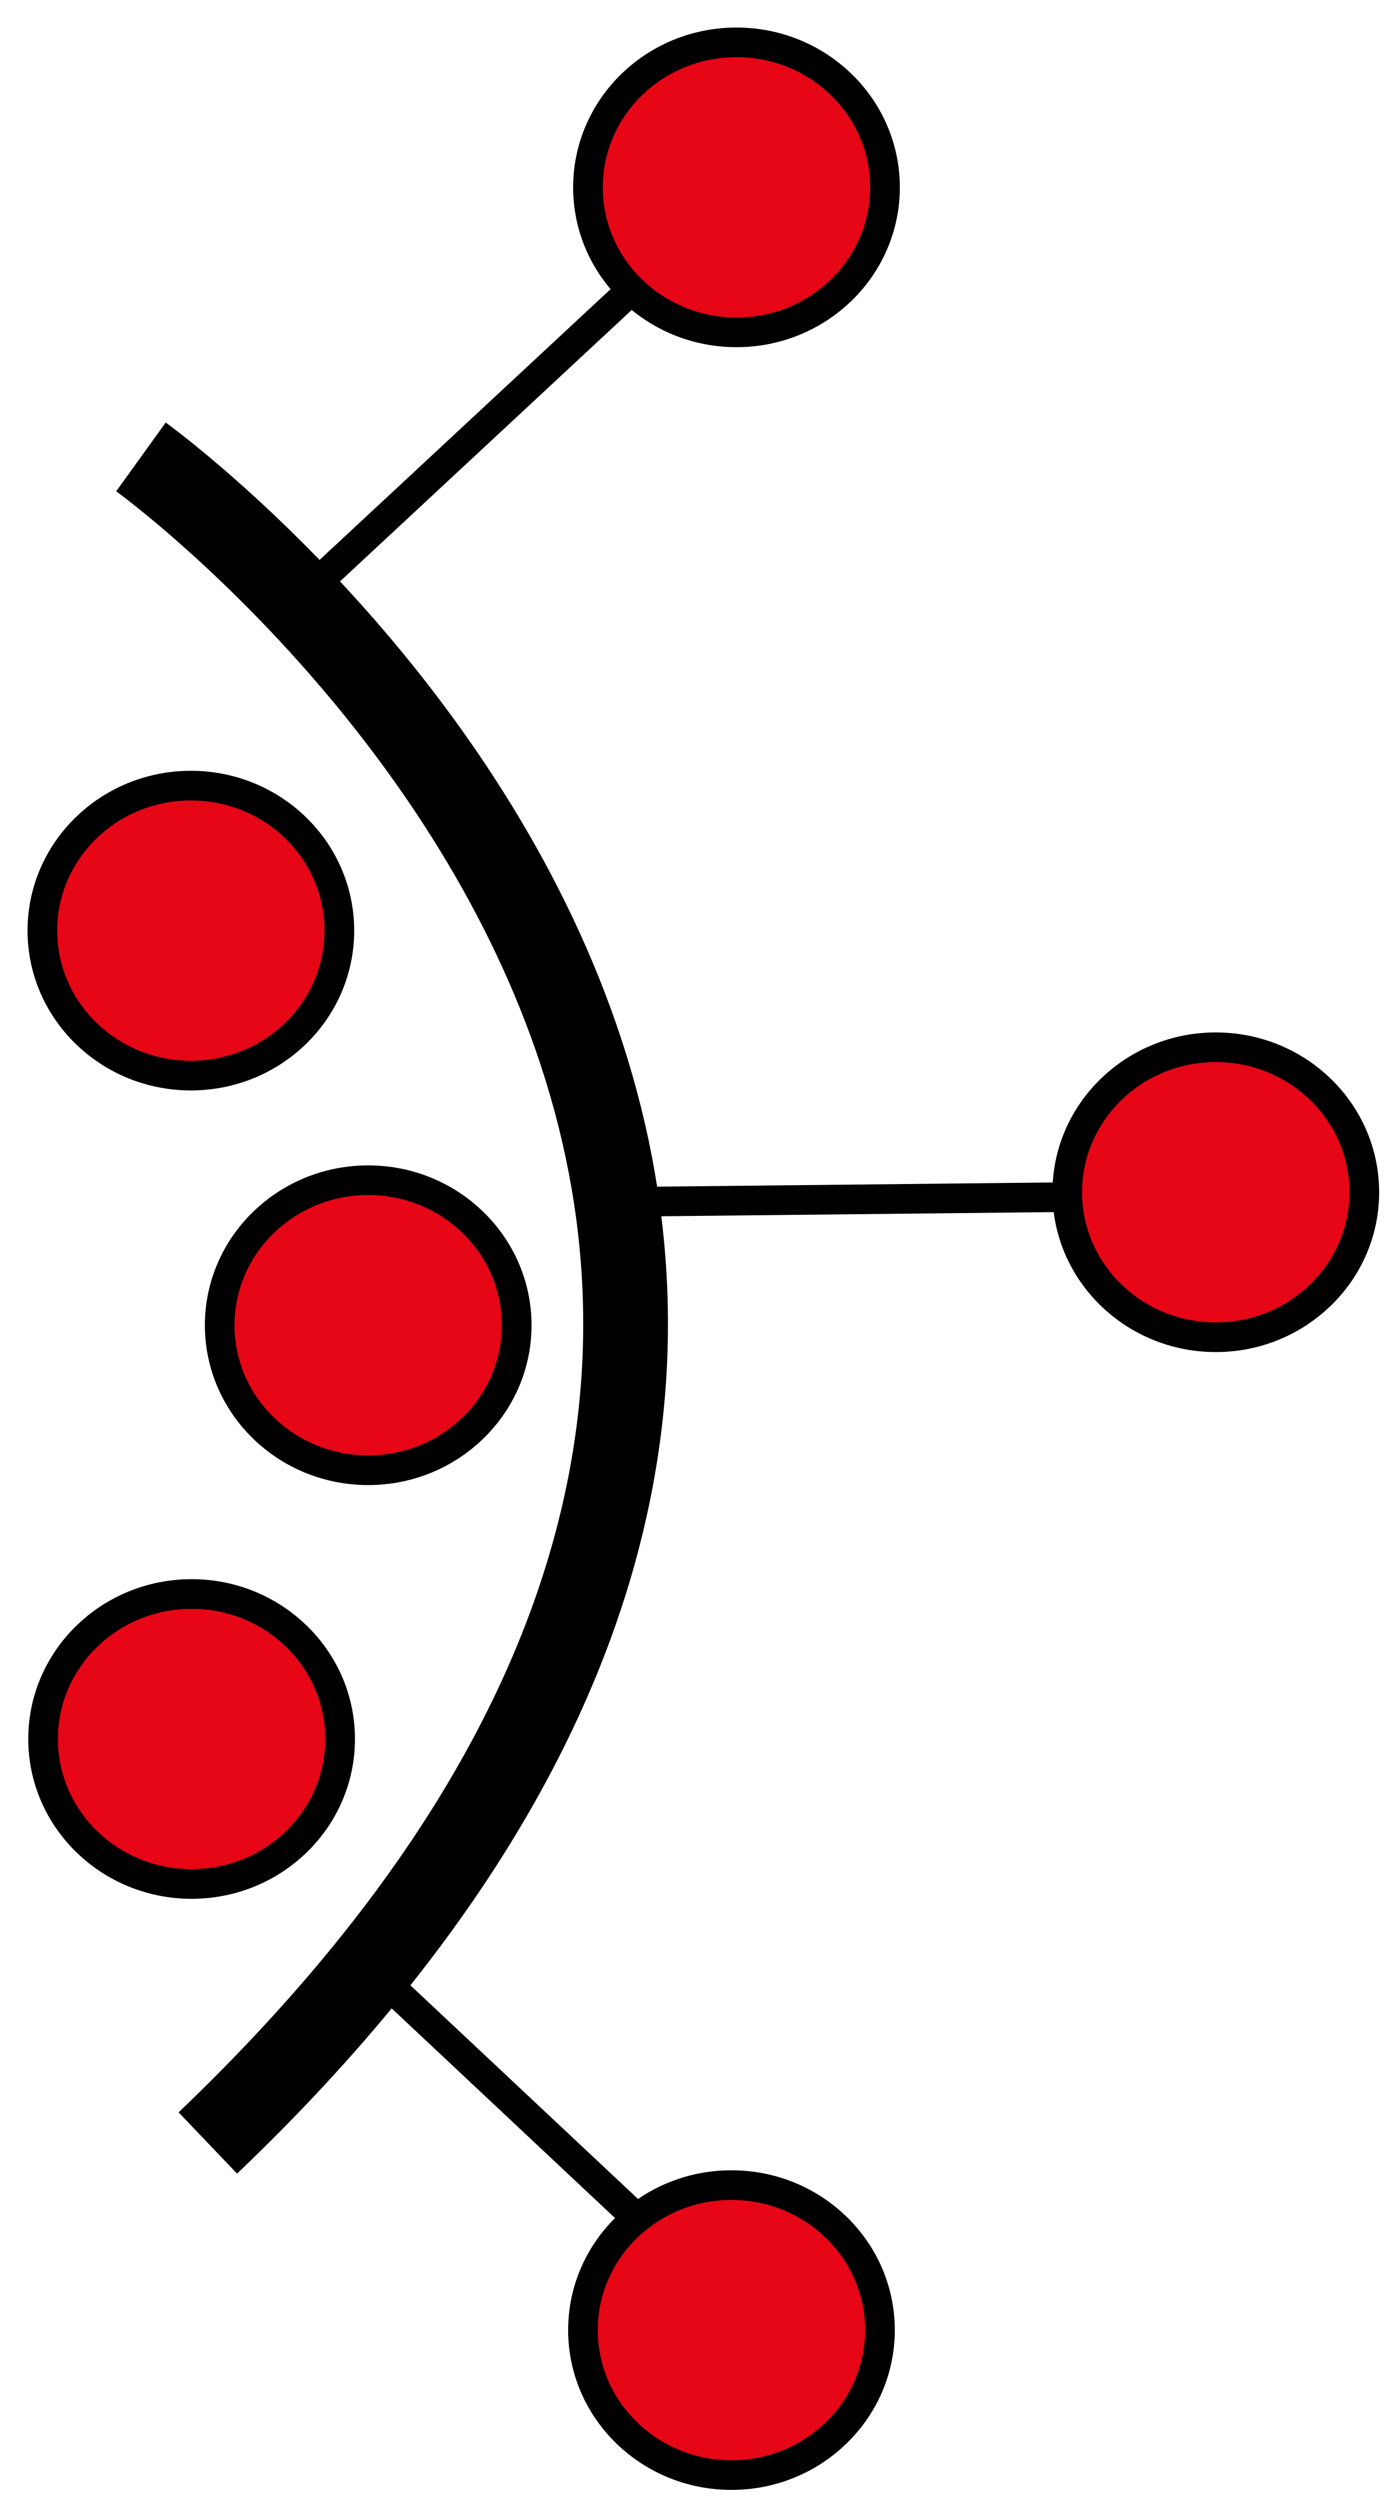 <svg width="33" height="59" viewBox="0 0 33 59" fill="none" xmlns="http://www.w3.org/2000/svg">
<path opacity="0.996" d="M4.506 25.386C6.442 25.386 8.011 23.854 8.011 21.964C8.011 20.074 6.442 18.542 4.506 18.542C2.57 18.542 1 20.074 1 21.964C1 23.854 2.57 25.386 4.506 25.386Z" fill="#E60516" stroke="black" stroke-width="0.7"/>
<path opacity="0.996" d="M8.691 34.7C10.627 34.7 12.197 33.168 12.197 31.278C12.197 29.388 10.627 27.855 8.691 27.855C6.755 27.855 5.186 29.388 5.186 31.278C5.186 33.168 6.755 34.7 8.691 34.7Z" fill="#E60516" stroke="black" stroke-width="0.7"/>
<path opacity="0.996" d="M4.523 44.465C6.459 44.465 8.029 42.933 8.029 41.043C8.029 39.153 6.459 37.621 4.523 37.621C2.587 37.621 1.017 39.153 1.017 41.043C1.017 42.933 2.587 44.465 4.523 44.465Z" fill="#E60516" stroke="black" stroke-width="0.7"/>
<path opacity="0.996" d="M28.699 31.561C30.635 31.561 32.205 30.029 32.205 28.139C32.205 26.249 30.635 24.717 28.699 24.717C26.763 24.717 25.193 26.249 25.193 28.139C25.193 30.029 26.763 31.561 28.699 31.561Z" fill="#E60516" stroke="black" stroke-width="0.7"/>
<path opacity="0.996" d="M17.385 7.844C19.321 7.844 20.891 6.312 20.891 4.422C20.891 2.532 19.321 1 17.385 1C15.449 1 13.879 2.532 13.879 4.422C13.879 6.312 15.449 7.844 17.385 7.844Z" fill="#E60516" stroke="black" stroke-width="0.7"/>
<path opacity="0.996" d="M17.266 58.416C19.202 58.416 20.772 56.884 20.772 54.994C20.772 53.104 19.202 51.572 17.266 51.572C15.33 51.572 13.761 53.104 13.761 54.994C13.761 56.884 15.33 58.416 17.266 58.416Z" fill="#E60516" stroke="black" stroke-width="0.7"/>
<path d="M3.327 10.784C3.327 10.784 27.98 28.546 4.906 50.578" stroke="black" stroke-width="2"/>
<path d="M14.17 28.371L25.126 28.255" stroke="black" stroke-width="0.7"/>
<path d="M7.262 13.955L14.884 6.864" stroke="black" stroke-width="0.7"/>
<path d="M8.929 46.624L15.122 52.437" stroke="black" stroke-width="0.7"/>
</svg>
